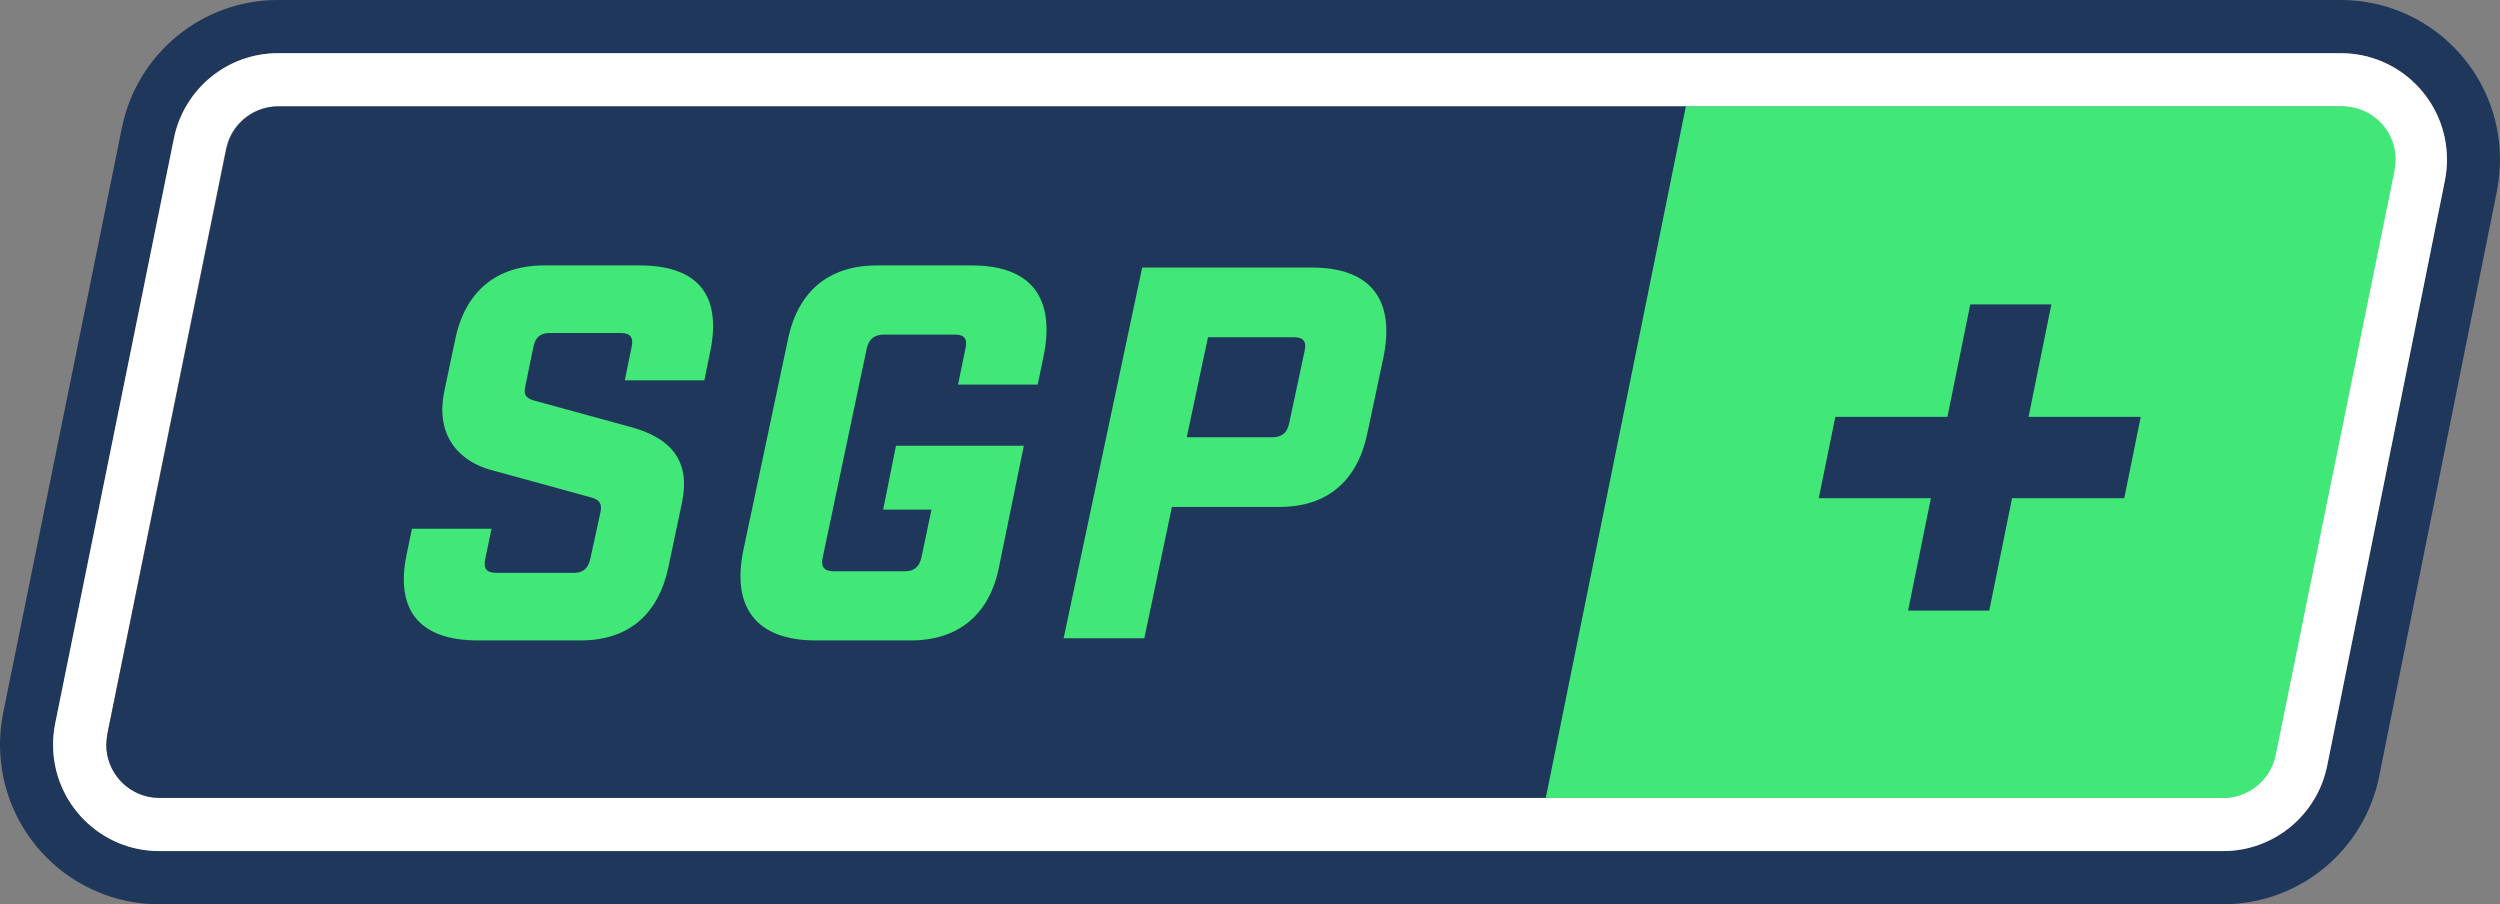 <svg width="47" height="17" viewBox="0 0 47 17" fill="none" xmlns="http://www.w3.org/2000/svg">
<rect x="0" y="0" width="47" height="17" fill="#808080" stroke="none"/>
<path d="M44.007 0H42.002H32.024H31.17H28.033H21.192H17.202H5.225C3.802 0 2.575 1.004 2.292 2.402L0.06 13.402C0.02 13.599 0 13.799 0 14C0 15.657 1.34 17 2.993 17H13.766H17.756H24.597H27.735H28.589H38.567H41.795C43.22 17 44.448 15.993 44.729 14.593L46.942 3.593C46.98 3.398 47 3.199 47 3C47 1.343 45.66 0 44.007 0ZM45.963 3.395L43.751 14.395C43.563 15.329 42.745 16 41.795 16H39.529H38.769H28.791H27.937H24.8H17.959H13.968H9.997H2.993C1.891 16 0.998 15.105 0.998 14C0.998 13.866 1.011 13.733 1.038 13.601L3.269 2.601C3.459 1.67 4.276 1 5.225 1H15.351H16.998H20.989H27.83H30.966H31.82H41.798H42.814H44.006C45.108 1 46.001 1.895 46.001 3C46.002 3.133 45.989 3.265 45.963 3.395Z" fill="#1F375B"/>
<path d="M44.007 1H42.815H41.8H31.822H30.968H27.831H20.99H17H15.352H5.225C4.276 1 3.459 1.67 3.27 2.601L1.038 13.601C1.011 13.733 0.998 13.866 0.998 14C0.998 15.105 1.891 16 2.993 16H9.997H13.969H17.959H24.8H27.937H28.791H38.769H39.529H41.795C42.744 16 43.562 15.329 43.751 14.395L45.964 3.395C45.99 3.265 46.003 3.133 46.003 3C46.003 1.895 45.11 1 44.007 1ZM44.986 3.198L42.773 14.198L42.743 14.312C42.729 14.355 42.702 14.39 42.682 14.43C42.663 14.471 42.646 14.513 42.621 14.551C42.584 14.606 42.539 14.652 42.493 14.698C42.463 14.728 42.437 14.761 42.404 14.787C42.347 14.831 42.282 14.863 42.217 14.894C42.185 14.909 42.156 14.931 42.122 14.943C42.019 14.979 41.909 15 41.796 15H40.081H38.971H28.994H28.14H25.003H18.162H14.171H10.549H2.993L2.877 14.993C2.381 14.936 1.996 14.513 1.996 14C1.996 13.933 2.003 13.866 2.016 13.801L4.247 2.801L4.277 2.687C4.411 2.281 4.79 2 5.225 2H14.84H16.797H20.788H27.629H30.765H31.619H41.597H42.302H44.007L44.124 2.007C44.18 2.014 44.228 2.04 44.281 2.055C44.331 2.07 44.383 2.079 44.429 2.101C44.497 2.133 44.556 2.18 44.614 2.226C44.652 2.256 44.694 2.28 44.728 2.315C44.784 2.375 44.825 2.447 44.864 2.519C44.884 2.555 44.913 2.586 44.929 2.624C44.977 2.74 45.005 2.867 45.005 3C45.005 3.066 44.999 3.133 44.986 3.198Z" fill="white"/>
<path d="M44.156 2.007L44.039 2H36.467H32.836H31.617L28.99 15L29.09 14.999V15H30.203H32.165H41.802C42.238 15 42.618 14.719 42.752 14.312L42.782 14.199L45.019 3.199L45.039 3C45.039 2.487 44.653 2.064 44.156 2.007Z" fill="#41E878"/>
<path d="M30.837 2H27.693H20.836H16.836H14.874H5.237C4.801 2 4.421 2.281 4.287 2.688L4.257 2.801L2.02 13.801L2 14C2 14.513 2.386 14.936 2.883 14.993L3 15H10.572H14.203H18.203H25.06H28.205H29.061L31.694 2H30.837Z" fill="#1F375B"/>
<path d="M12.025 4.99H10.229C9.341 4.99 8.753 5.47 8.563 6.36L8.354 7.35C8.164 8.26 8.713 8.69 9.212 8.83L11.107 9.35C11.267 9.39 11.327 9.47 11.287 9.64L11.097 10.51C11.057 10.69 10.957 10.77 10.788 10.77H9.331C9.152 10.77 9.082 10.69 9.122 10.51L9.241 9.94H7.745L7.645 10.42C7.426 11.47 7.885 12.04 8.982 12.04H10.918C11.806 12.04 12.374 11.56 12.564 10.67L12.823 9.44C12.973 8.72 12.674 8.25 11.865 8.03L10.04 7.53C9.87 7.48 9.84 7.41 9.88 7.24L10.03 6.51C10.07 6.34 10.159 6.26 10.339 6.26H11.666C11.845 6.26 11.915 6.34 11.875 6.52L11.746 7.15H13.242L13.352 6.61C13.571 5.55 13.122 4.99 12.025 4.99Z" fill="#41E878"/>
<path d="M18.27 4.99H16.485C15.587 4.99 15.008 5.47 14.818 6.36L13.98 10.32C13.741 11.43 14.23 12.04 15.337 12.04H17.123C18.011 12.04 18.6 11.56 18.779 10.67L19.248 8.38H16.844L16.604 9.58H17.512L17.323 10.48C17.283 10.66 17.183 10.74 17.013 10.74H15.676C15.497 10.74 15.427 10.66 15.467 10.48L16.295 6.55C16.335 6.37 16.445 6.29 16.614 6.29H17.951C18.131 6.29 18.191 6.37 18.151 6.55L18.011 7.23H19.508L19.617 6.71C19.847 5.6 19.388 4.99 18.27 4.99Z" fill="#41E878"/>
<path d="M24.665 5.03H21.473L19.996 12H21.513L22.032 9.53H24.057C24.945 9.53 25.513 9.05 25.703 8.16L26.002 6.75C26.242 5.64 25.773 5.03 24.665 5.03ZM24.236 7.96C24.197 8.14 24.097 8.22 23.927 8.22H22.311L22.71 6.34H24.326C24.506 6.34 24.566 6.42 24.526 6.6L24.236 7.96Z" fill="#41E878"/>
<path d="M38.566 5.723H37.041L36.612 7.837H34.504L34.193 9.366H36.301L35.872 11.479H37.398L37.827 9.366H39.936L40.246 7.837H38.137L38.566 5.723Z" fill="#1F375B"/>
</svg>
